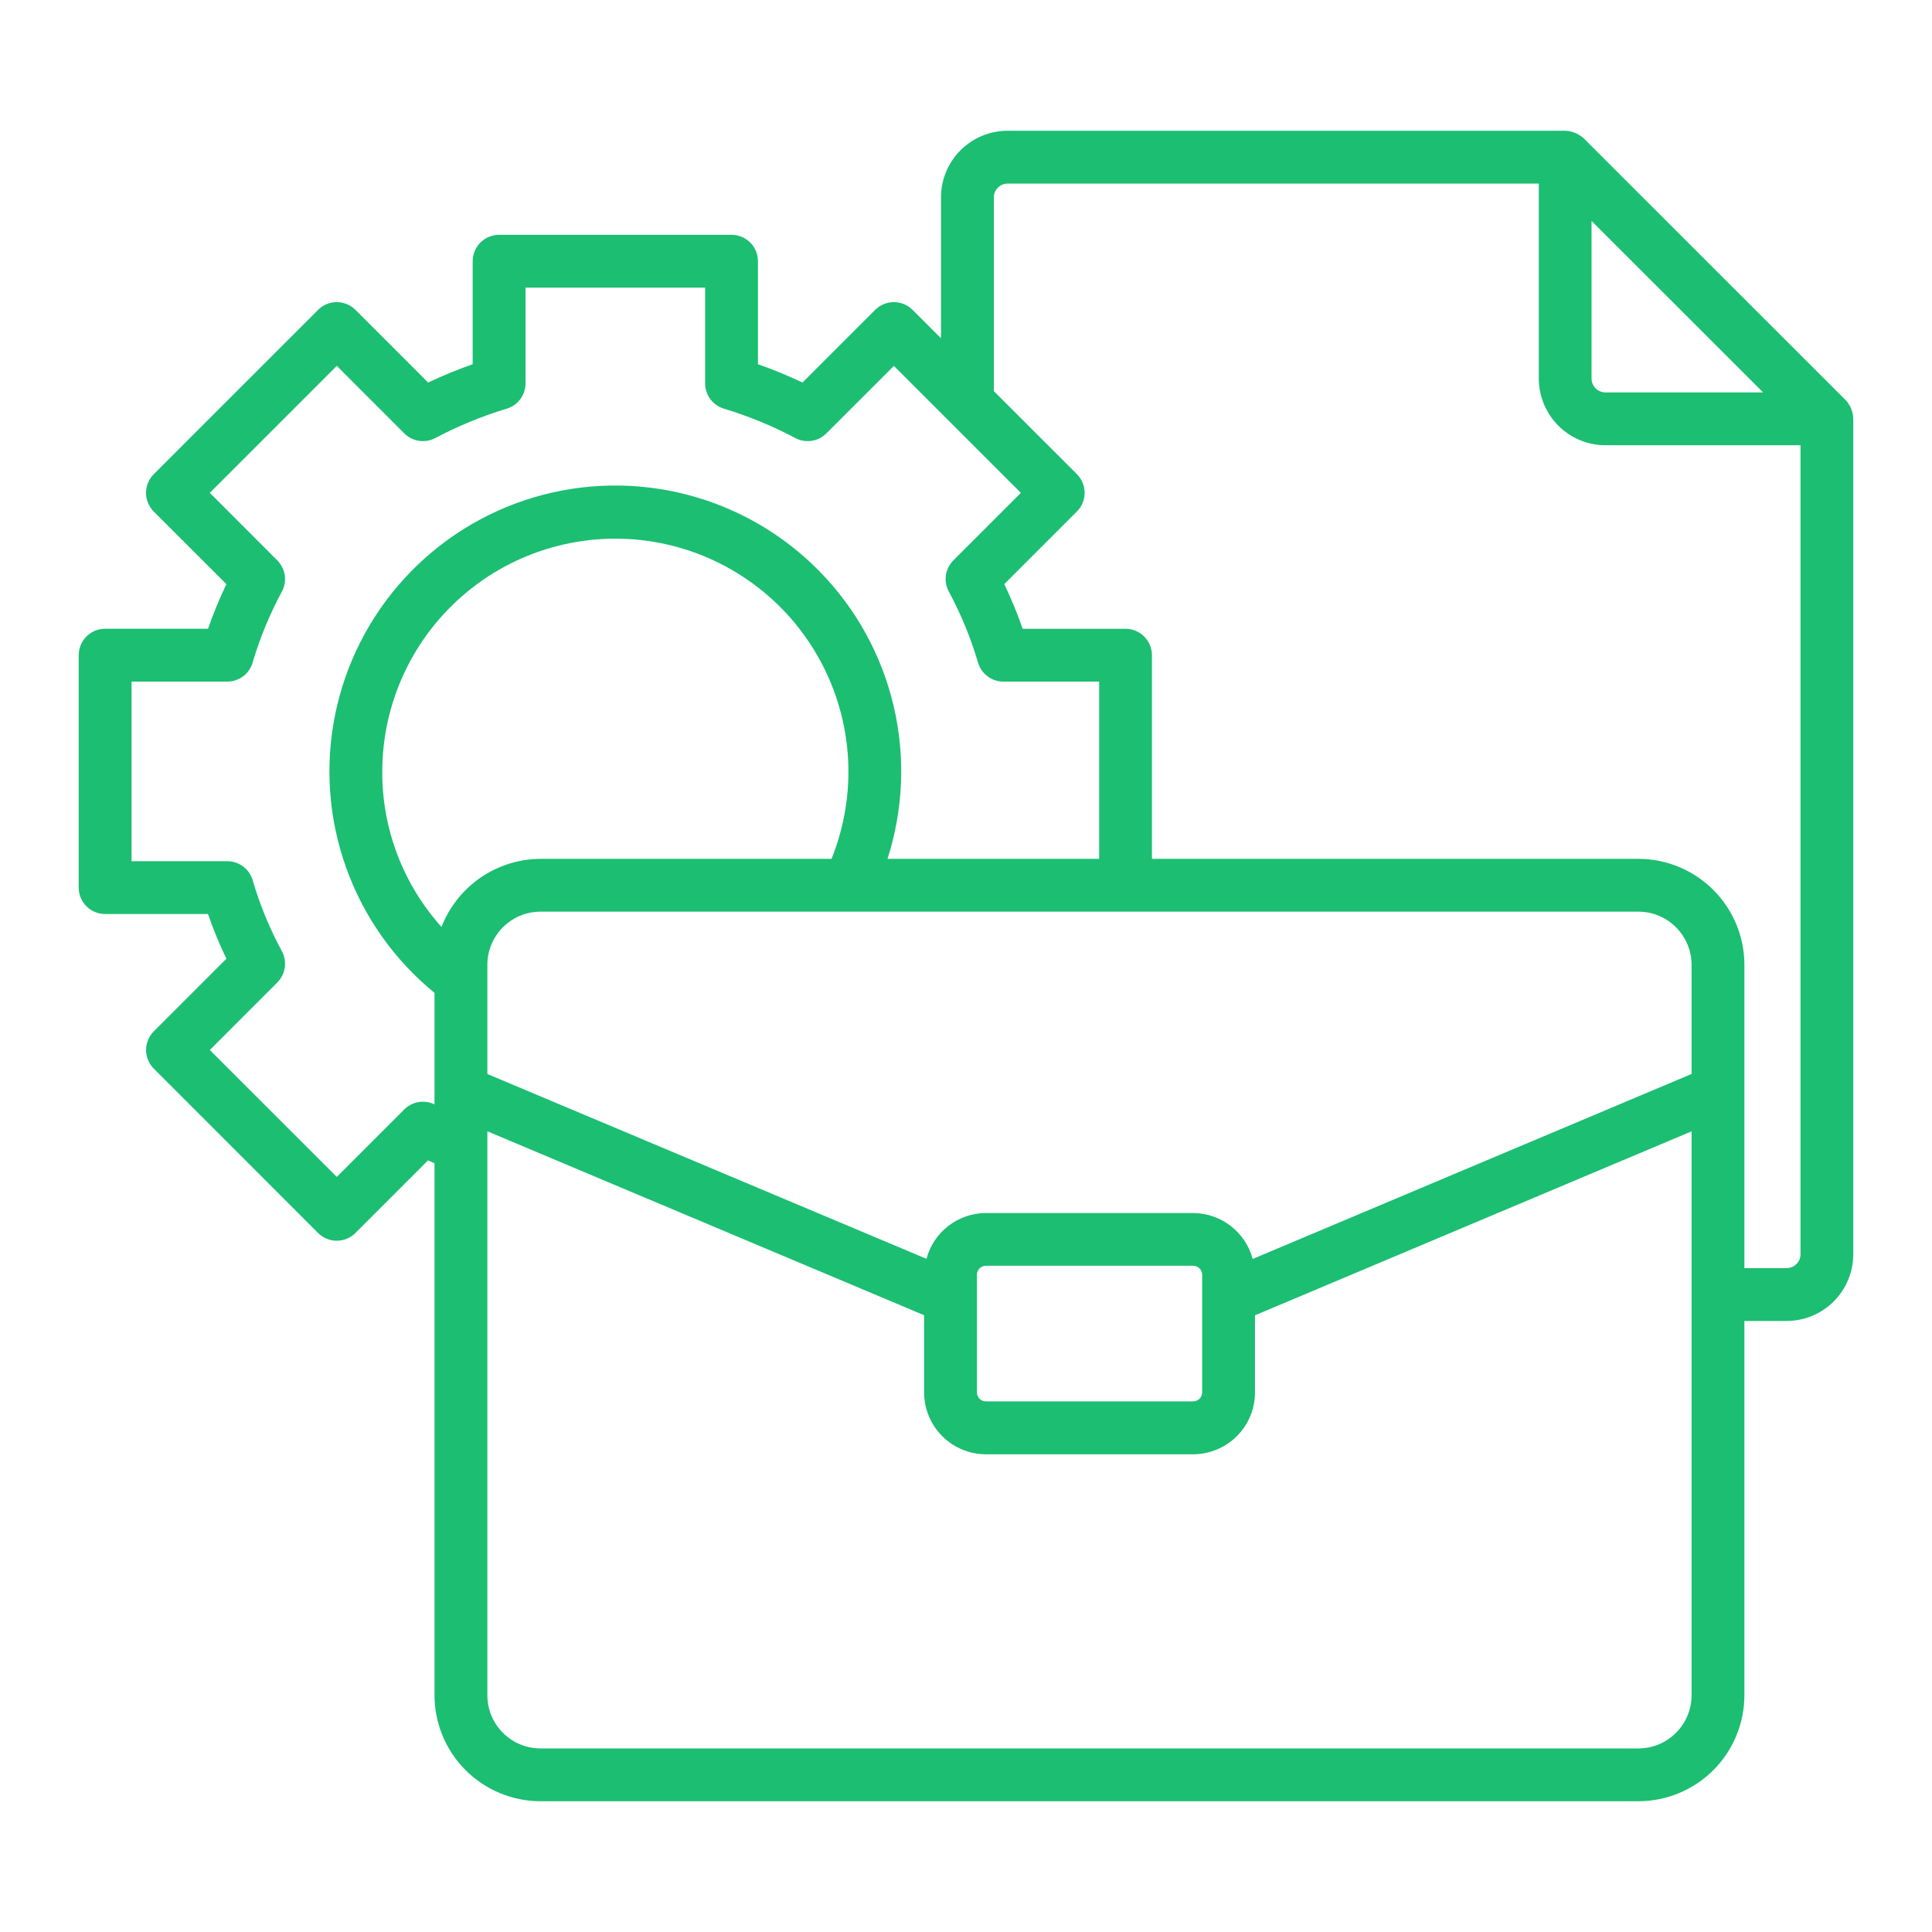 <svg width="50" height="50" viewBox="0 0 50 50" fill="none" xmlns="http://www.w3.org/2000/svg">
<path d="M47.763 10.352L40.989 3.582C40.856 3.46 40.685 3.39 40.505 3.384H26.076C25.619 3.385 25.181 3.566 24.858 3.889C24.535 4.212 24.353 4.651 24.353 5.107V8.755L23.617 8.019C23.553 7.956 23.478 7.905 23.395 7.871C23.312 7.837 23.223 7.819 23.134 7.819C23.044 7.819 22.955 7.837 22.872 7.871C22.789 7.905 22.714 7.956 22.65 8.019L20.769 9.9C20.393 9.722 20.008 9.563 19.616 9.426V6.761C19.616 6.671 19.598 6.582 19.564 6.499C19.53 6.416 19.479 6.341 19.416 6.277C19.352 6.214 19.277 6.163 19.194 6.129C19.111 6.095 19.022 6.077 18.932 6.077H12.917C12.827 6.077 12.738 6.095 12.655 6.129C12.572 6.163 12.497 6.214 12.433 6.277C12.37 6.341 12.319 6.416 12.285 6.499C12.251 6.582 12.233 6.671 12.233 6.761V9.426C11.841 9.563 11.456 9.722 11.08 9.9L9.199 8.019C9.135 7.956 9.06 7.905 8.977 7.871C8.894 7.837 8.805 7.819 8.716 7.819C8.626 7.819 8.537 7.837 8.454 7.871C8.371 7.905 8.296 7.956 8.232 8.019L3.979 12.272C3.916 12.336 3.865 12.411 3.831 12.494C3.797 12.577 3.779 12.666 3.779 12.755C3.779 12.845 3.797 12.934 3.831 13.017C3.865 13.1 3.916 13.175 3.979 13.239L5.859 15.117C5.679 15.493 5.521 15.879 5.384 16.272H2.721C2.539 16.272 2.366 16.344 2.237 16.473C2.109 16.601 2.037 16.775 2.037 16.956V22.971C2.037 23.153 2.109 23.327 2.237 23.455C2.366 23.583 2.539 23.655 2.721 23.655H5.383C5.519 24.05 5.678 24.436 5.859 24.812L3.981 26.69C3.917 26.754 3.867 26.829 3.833 26.912C3.798 26.995 3.78 27.084 3.78 27.174C3.78 27.263 3.798 27.352 3.833 27.435C3.867 27.518 3.917 27.593 3.981 27.657L8.232 31.91C8.296 31.973 8.371 32.024 8.454 32.058C8.537 32.093 8.626 32.11 8.716 32.11C8.805 32.11 8.894 32.093 8.977 32.058C9.06 32.024 9.135 31.973 9.199 31.91L11.078 30.03C11.133 30.057 11.19 30.08 11.245 30.106V43.874C11.246 44.601 11.535 45.298 12.05 45.812C12.564 46.326 13.261 46.615 13.988 46.616H42.402C43.129 46.615 43.826 46.326 44.341 45.812C44.855 45.298 45.144 44.601 45.145 43.874V34.186H46.239C46.696 34.186 47.134 34.004 47.457 33.681C47.78 33.358 47.962 32.92 47.962 32.463V10.837C47.958 10.656 47.887 10.483 47.763 10.352ZM45.63 10.156H41.549C41.454 10.156 41.362 10.118 41.295 10.051C41.227 9.983 41.19 9.892 41.189 9.797V5.718C41.643 6.172 39.544 4.075 45.63 10.156ZM10.463 28.711L8.716 30.458L5.43 27.174L7.177 25.426C7.281 25.322 7.349 25.186 7.37 25.04C7.391 24.894 7.365 24.745 7.294 24.615C6.978 24.032 6.725 23.416 6.539 22.779C6.497 22.638 6.411 22.513 6.293 22.425C6.175 22.336 6.031 22.288 5.883 22.288H3.404V17.64H5.882C6.03 17.64 6.173 17.592 6.291 17.504C6.409 17.416 6.496 17.291 6.537 17.15C6.725 16.513 6.979 15.897 7.294 15.312C7.364 15.183 7.391 15.034 7.37 14.889C7.349 14.743 7.281 14.608 7.177 14.504L5.43 12.755L8.716 9.469L10.463 11.216C10.567 11.32 10.701 11.387 10.846 11.409C10.991 11.431 11.139 11.405 11.268 11.336C11.858 11.023 12.477 10.769 13.116 10.576C13.256 10.534 13.379 10.447 13.466 10.329C13.553 10.211 13.6 10.069 13.6 9.922V7.444H18.249V9.922C18.249 10.069 18.296 10.211 18.383 10.329C18.471 10.447 18.594 10.534 18.734 10.576C19.373 10.769 19.992 11.023 20.581 11.336C20.71 11.405 20.859 11.431 21.004 11.409C21.149 11.388 21.283 11.32 21.386 11.216L23.134 9.469L26.42 12.755L24.673 14.502C24.569 14.607 24.501 14.742 24.48 14.887C24.459 15.033 24.486 15.182 24.556 15.311C24.871 15.896 25.125 16.513 25.312 17.15C25.354 17.292 25.441 17.416 25.559 17.504C25.677 17.593 25.82 17.64 25.968 17.64H28.446V22.227H22.969C23.38 20.945 23.435 19.576 23.126 18.266C22.817 16.956 22.157 15.755 21.216 14.793C20.276 13.831 19.09 13.143 17.788 12.804C16.486 12.465 15.116 12.487 13.825 12.869C12.535 13.251 11.373 13.977 10.465 14.971C9.556 15.964 8.936 17.186 8.671 18.505C8.405 19.824 8.505 21.191 8.959 22.458C9.412 23.725 10.203 24.844 11.245 25.695V28.581C11.118 28.519 10.974 28.498 10.833 28.521C10.693 28.544 10.564 28.611 10.463 28.711ZM43.778 27.794L32.419 32.582C32.328 32.241 32.128 31.941 31.849 31.726C31.57 31.511 31.228 31.394 30.875 31.393H25.515C25.164 31.394 24.823 31.511 24.545 31.725C24.267 31.939 24.067 32.239 23.977 32.578L12.613 27.795V24.969C12.613 24.604 12.758 24.255 13.016 23.997C13.274 23.739 13.623 23.594 13.988 23.594H42.402C42.767 23.594 43.117 23.739 43.374 23.997C43.632 24.255 43.777 24.605 43.778 24.969V27.794ZM25.283 32.989C25.283 32.928 25.308 32.869 25.351 32.826C25.395 32.782 25.453 32.758 25.515 32.758H30.875C30.937 32.757 30.997 32.781 31.041 32.825C31.086 32.868 31.111 32.927 31.112 32.989V36.036C31.111 36.098 31.086 36.157 31.042 36.201C30.997 36.244 30.938 36.268 30.875 36.268H25.515C25.453 36.267 25.395 36.243 25.351 36.2C25.308 36.156 25.283 36.097 25.283 36.036V32.989ZM21.52 22.227H13.988C13.433 22.23 12.893 22.399 12.436 22.713C11.979 23.028 11.627 23.472 11.426 23.989C10.433 22.885 9.887 21.452 9.893 19.968C9.894 19.078 10.091 18.2 10.471 17.396C10.851 16.592 11.404 15.882 12.09 15.317C12.776 14.751 13.579 14.345 14.441 14.126C15.303 13.907 16.203 13.882 17.075 14.051C17.948 14.221 18.773 14.582 19.49 15.107C20.207 15.633 20.8 16.31 21.224 17.092C21.649 17.873 21.896 18.738 21.947 19.626C21.998 20.514 21.852 21.402 21.52 22.227ZM43.778 43.874C43.777 44.239 43.632 44.588 43.374 44.846C43.117 45.104 42.767 45.249 42.402 45.249H13.988C13.623 45.249 13.274 45.104 13.016 44.846C12.758 44.588 12.613 44.239 12.613 43.874V29.278L23.916 34.038V36.038C23.917 36.462 24.085 36.868 24.385 37.168C24.685 37.467 25.091 37.636 25.515 37.637H30.875C31.3 37.637 31.708 37.469 32.008 37.169C32.309 36.87 32.479 36.463 32.479 36.038V34.04L43.778 29.279V43.874ZM46.239 32.82H45.145V24.969C45.144 24.242 44.855 23.545 44.341 23.031C43.826 22.517 43.129 22.227 42.402 22.227H29.812V16.957C29.812 16.867 29.794 16.778 29.76 16.695C29.726 16.612 29.675 16.537 29.612 16.473C29.549 16.41 29.473 16.359 29.39 16.325C29.307 16.291 29.218 16.273 29.128 16.273H26.466C26.33 15.879 26.171 15.493 25.991 15.117L27.87 13.238C27.933 13.175 27.984 13.099 28.018 13.016C28.053 12.933 28.07 12.845 28.07 12.755C28.07 12.665 28.053 12.576 28.018 12.493C27.984 12.41 27.933 12.335 27.87 12.271L25.721 10.123V5.107C25.722 5.013 25.759 4.922 25.826 4.856C25.893 4.789 25.983 4.751 26.078 4.751H39.824V9.796C39.824 10.254 40.007 10.693 40.33 11.017C40.654 11.341 41.093 11.523 41.551 11.523H46.597V32.461C46.597 32.508 46.588 32.554 46.57 32.598C46.552 32.641 46.525 32.68 46.492 32.713C46.459 32.746 46.419 32.773 46.376 32.79C46.333 32.808 46.286 32.817 46.239 32.817L46.239 32.82Z" fill="#1CBE72"/>
</svg>
